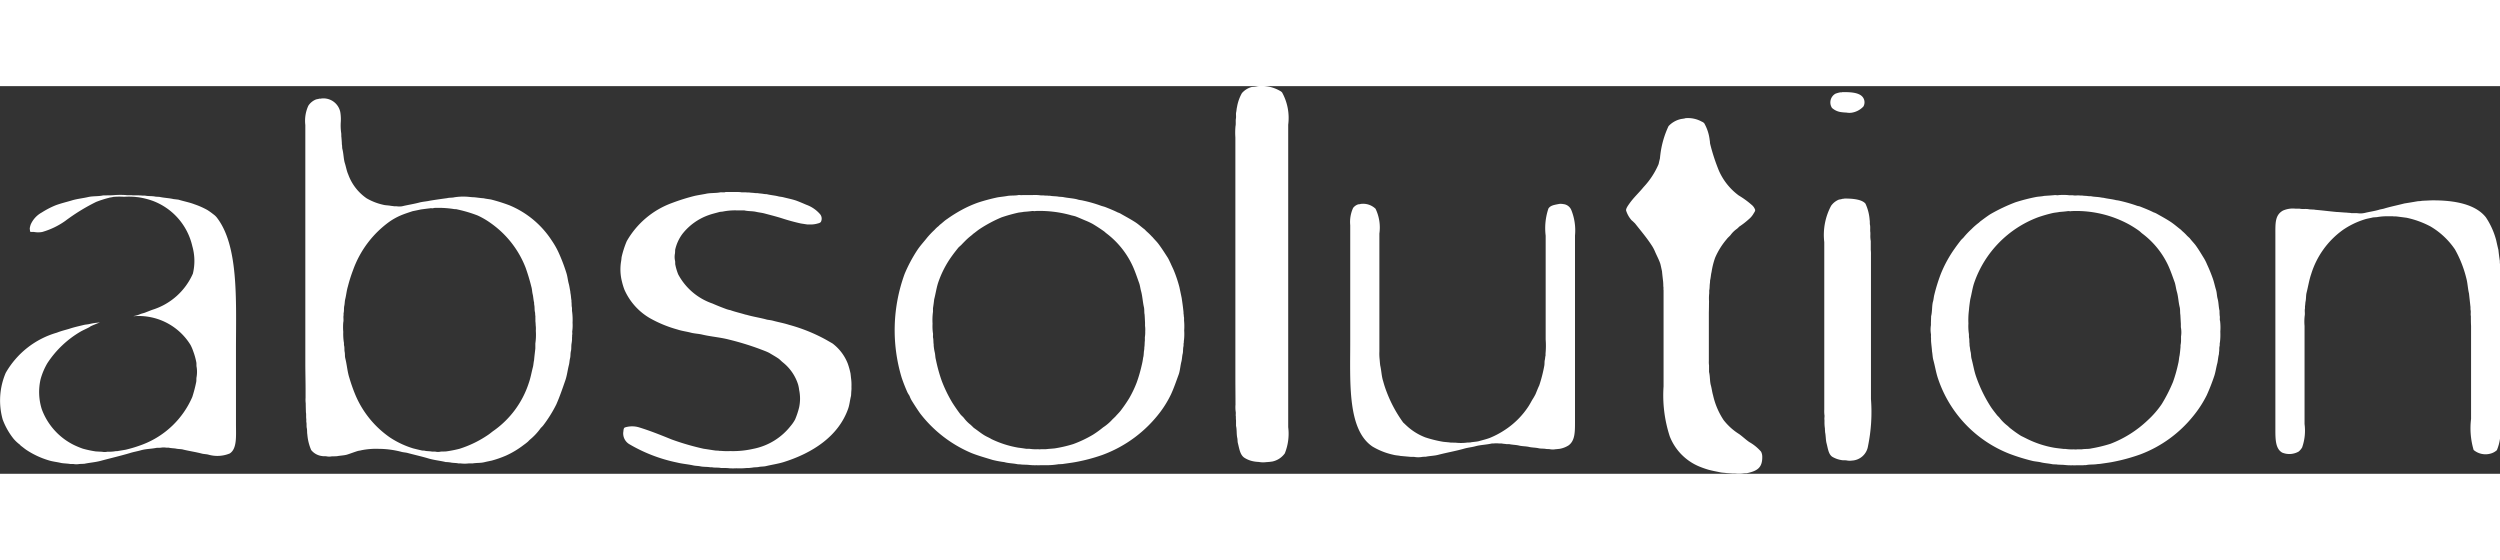 <svg xmlns="http://www.w3.org/2000/svg" width="135" height="30.236" fill="#fff" viewBox="0 0 195 30.236" >
	<rect x="0" y="0" width="195" height="30.236" fill="#333333" stroke="none"/>
	<path style=" fill-rule: evenodd" class="a" d="M100.481,3A4.112,4.112,0,0,0,100,.487a.6.6,0,0,0-.164-.12A2.854,2.854,0,0,0,98.105,0a1.932,1.932,0,0,1-.447.061,1.537,1.537,0,0,0-.788.483,3.322,3.322,0,0,0-.384,1.094c-.034.122-.034.256-.061.378-.041.169.008.344-.024.517s.009.409-.032.587a5.44,5.44,0,0,0-.01.875V22.773c0,.691.01,1.407.01,2.08a2.429,2.429,0,0,0,.015.536c.026.127-.015.284.017.391a1.625,1.625,0,0,0,.009.292V26.5c.071.287.032.634.093.922.034.136.019.267.046.4.117.449.169.921.5,1.155a2,2,0,0,0,.788.3,2.278,2.278,0,0,0,.343.034,1.8,1.8,0,0,0,.587.016,4.229,4.229,0,0,0,.487-.05,1.6,1.6,0,0,0,.961-.633,4.1,4.1,0,0,0,.265-2.043V3m43.208-.963a3.122,3.122,0,0,0,.311.022,1.36,1.36,0,0,0,.415.015,1.589,1.589,0,0,0,.931-.485.662.662,0,0,0-.02-.69c-.263-.4-.942-.441-1.633-.432-.039.032-.117.01-.178.022a2.339,2.339,0,0,0-.349.1.783.783,0,0,0-.27,1.11A1.324,1.324,0,0,0,143.69,2.035Zm-7.223,25.739c-.281-.191-.521-.425-.8-.629a4.654,4.654,0,0,1-1.228-1.107,5.785,5.785,0,0,1-.819-1.934c-.076-.256-.1-.516-.168-.758-.094-.331-.057-.716-.145-1.053,0-.168,0-.343,0-.511a1.942,1.942,0,0,1-.015-.349V17.678c.009-.295.009-.6.015-.9a3.676,3.676,0,0,1,.014-.619V15.93c.045-.176.022-.4.059-.59,0-.06.01-.141.01-.2.056-.21.06-.444.112-.634a6.076,6.076,0,0,1,.28-1.124,5.757,5.757,0,0,1,.912-1.458c.075-.107.2-.2.29-.307a2.077,2.077,0,0,1,.468-.466,1.1,1.1,0,0,0,.2-.185,6.271,6.271,0,0,0,.773-.6,1.6,1.6,0,0,0,.39-.488.4.4,0,0,0,.093-.214.845.845,0,0,0-.283-.41,6.694,6.694,0,0,0-1-.726,4.814,4.814,0,0,1-1.55-1.938,15.119,15.119,0,0,1-.68-2.082c-.024-.107-.01-.19-.036-.287a3.416,3.416,0,0,0-.425-1.324.508.508,0,0,0-.19-.127A2.22,2.22,0,0,0,131.46,2.5c-.066.036-.312.051-.414.083a1.868,1.868,0,0,0-.9.536,7.249,7.249,0,0,0-.641,2.244c-.015.1-.02.191-.032.288-.039.149-.071.287-.1.424a6.092,6.092,0,0,1-1.176,1.8c-.349.433-.759.8-1.094,1.272-.066.1-.3.394-.266.558a2.07,2.07,0,0,0,.434.763c.088.066.168.153.256.234.437.558.89,1.084,1.285,1.689a2.914,2.914,0,0,1,.29.541c.13.3.3.609.405.931.047.178.083.378.129.568.024.266.055.531.085.788a3.645,3.645,0,0,1,.017.394c.029.1,0,.225.02.312v7.494a10.312,10.312,0,0,0,.484,3.9,4.2,4.2,0,0,0,2.294,2.346,7.415,7.415,0,0,0,.7.248c.291.083.62.141.946.21.144.034.3.029.447.054.168.019.331.025.494.039h.217a2.442,2.442,0,0,0,.7-.015c.061-.005.133-.005.195-.005.788-.176,1.248-.39,1.221-1.327a.88.88,0,0,0-.093-.359A3.5,3.5,0,0,0,136.467,27.774ZM66.376,22.739c-.008-.11-.023-.212-.032-.307a5.662,5.662,0,0,0-.217-.787,3.616,3.616,0,0,0-1.19-1.573c-.195-.113-.38-.22-.58-.332a13.133,13.133,0,0,0-2.818-1.125c-.409-.132-.838-.206-1.258-.322-.153-.041-.3-.051-.458-.08-.5-.143-1.028-.217-1.511-.354a1.254,1.254,0,0,0-.178-.041c-.386-.122-.8-.21-1.163-.344a2.061,2.061,0,0,1-.305-.08c-.368-.135-.743-.283-1.09-.437A4.789,4.789,0,0,1,52.9,14.682a4.2,4.2,0,0,1-.219-.726c-.032-.12,0-.227-.032-.354a1.406,1.406,0,0,1,0-.563c.007-.1.012-.173.012-.266a3.276,3.276,0,0,1,.571-1.252,4.517,4.517,0,0,1,2.033-1.458c.271-.1.556-.163.854-.247.1-.024.185-.014.3-.041a4.818,4.818,0,0,1,1.016-.085c.2,0,.4,0,.61,0,.3.076.629.047.921.112.215.051.444.07.661.127.445.12.91.236,1.329.368a15.575,15.575,0,0,0,1.509.415l.507.078h.19a1.95,1.95,0,0,0,.653-.087.386.386,0,0,0,.21-.107.547.547,0,0,0-.046-.593,2.572,2.572,0,0,0-1.094-.754c-.249-.107-.517-.223-.783-.322-.332-.112-.705-.182-1.039-.27-.107-.022-.214-.032-.317-.051-.289-.082-.634-.1-.935-.179a2.05,2.05,0,0,1-.247-.02c-.147-.031-.327-.031-.47-.061-.08,0-.159,0-.23-.009-.128-.022-.292-.017-.423-.042h-.18c-.149-.036-.331.015-.5-.027a3.718,3.718,0,0,0-.409-.009h-.763c-.086.056-.327,0-.447.032-.351.065-.761.025-1.109.112-.275.051-.541.092-.812.148a15.8,15.8,0,0,0-1.806.563,6.7,6.7,0,0,0-3.53,2.981,7.407,7.407,0,0,0-.4,1.244c-.01.092-.019.2-.033.29a3.837,3.837,0,0,0,.065,1.634,5.016,5.016,0,0,0,.183.6,4.817,4.817,0,0,0,2,2.24,9.53,9.53,0,0,0,2.143.88c.334.113.7.155,1.044.246.3.079.609.079.925.159.666.153,1.374.205,2.036.377a21.7,21.7,0,0,1,2.43.744c.256.1.5.183.727.3.243.149.495.288.727.446.112.083.214.2.331.292A3.576,3.576,0,0,1,62.25,23.27a2.645,2.645,0,0,1,.083.424,3.31,3.31,0,0,1,0,1.358,6.215,6.215,0,0,1-.312.941,2.919,2.919,0,0,1-.358.522,4.892,4.892,0,0,1-2.91,1.775,7.127,7.127,0,0,1-1.8.175,5.2,5.2,0,0,1-.689-.014h-.149c-.108-.034-.237-.01-.349-.034-.29-.039-.583-.093-.87-.131a19.947,19.947,0,0,1-2.506-.727c-.816-.331-1.645-.668-2.53-.94a1.885,1.885,0,0,0-1.107,0c-.136.048-.112.244-.141.393a.978.978,0,0,0,.47.912,12.158,12.158,0,0,0,3.732,1.435c.4.1.829.131,1.234.218.2.05.4.039.578.078.247.054.527.029.768.073h.149c.209.049.489.005.7.059h.273a2.749,2.749,0,0,1,.383.02,4.674,4.674,0,0,0,.531,0,5.43,5.43,0,0,0,.8-.02h.2c.075-.019.2-.019.289-.039.154-.024.3-.014.442-.038.2-.049.407-.025.607-.078.455-.107.9-.171,1.33-.3,2.272-.708,4.3-2.019,5.058-4.174.11-.308.134-.653.222-.991.015-.132.015-.261.025-.379a1.754,1.754,0,0,0,.01-.321A3.862,3.862,0,0,0,66.376,22.739ZM16.886,10.216a1.414,1.414,0,0,0-.257-.231,5.244,5.244,0,0,0-.451-.322,6.036,6.036,0,0,0-1-.444c-.388-.153-.829-.231-1.253-.363-.149-.022-.278-.031-.409-.051-.339-.078-.722-.088-1.07-.166-.107-.01-.21-.01-.317-.02-.254-.061-.558-.024-.814-.08h-.188a4.617,4.617,0,0,0-.548-.022h-.234c-.139-.031-.348.01-.516-.02a6.34,6.34,0,0,0-.885,0,4.786,4.786,0,0,1-.583.02c-.1.01-.224,0-.339.01-.354.078-.741.041-1.095.112-.456.109-.936.149-1.365.287-.414.122-.824.219-1.224.368a6.669,6.669,0,0,0-1.077.559,1.98,1.98,0,0,0-.856.918c-.025.058-.122.354-.066.441,0,.037-.009.108.015.135.074.048.209.01.312.029a1.78,1.78,0,0,0,.624,0,5.91,5.91,0,0,0,1.792-.858A15.279,15.279,0,0,1,7.5,9.03a8.13,8.13,0,0,1,1.009-.322c.09-.032.214-.032.322-.068a5.333,5.333,0,0,1,.844-.01,5.764,5.764,0,0,1,.879.01c.071.012.149.017.21.022a6.018,6.018,0,0,1,1.136.28A4.94,4.94,0,0,1,15,12.48a4.185,4.185,0,0,1,.044,2.146A5.1,5.1,0,0,1,11.9,17.439c-.195.07-.41.158-.619.239-.117.036-.224.061-.331.1a2.121,2.121,0,0,1-.517.154v.013a4.744,4.744,0,0,1,4.424,2.236,3.228,3.228,0,0,1,.21.488,5.178,5.178,0,0,1,.238.833c.037.145,0,.281.037.433a2.394,2.394,0,0,1-.01.76c-.027.146,0,.265-.031.4a10.583,10.583,0,0,1-.3,1.145,6.9,6.9,0,0,1-3.871,3.71,10.445,10.445,0,0,1-1.328.409c-.217.038-.441.073-.665.111-.071,0-.134,0-.2.016a2.677,2.677,0,0,1-.339.029H8.377a1.019,1.019,0,0,1-.434,0c-.153,0-.3-.016-.451-.02a8.29,8.29,0,0,1-1.019-.214,6.4,6.4,0,0,1-.77-.323A5.068,5.068,0,0,1,3.259,25.2a4.459,4.459,0,0,1-.093-2.34,5.2,5.2,0,0,1,.527-1.248,7.791,7.791,0,0,1,2.589-2.464c.224-.129.471-.226.7-.354a.727.727,0,0,1,.168-.1c.146-.066.3-.129.451-.189.051-.025.1-.03.149-.052h.015v-.014a4.554,4.554,0,0,0-.775.112c-.156.041-.3.037-.463.078-.387.095-.775.178-1.129.3-.343.1-.655.176-.963.3A6.741,6.741,0,0,0,.445,22.367,5.493,5.493,0,0,0,.209,26a5.444,5.444,0,0,0,.846,1.5,2.978,2.978,0,0,0,.5.468.435.435,0,0,0,.081.088c.153.111.292.234.456.341a6.586,6.586,0,0,0,1.7.789c.306.1.624.123.965.205.222.044.493.038.727.083h.246a1.3,1.3,0,0,0,.456,0c.139-.01.266-.01.4-.02.434-.091.863-.116,1.272-.229.763-.205,1.514-.381,2.245-.595.3-.1.614-.146.912-.234.363-.1.751-.1,1.136-.171.144-.034.312,0,.456-.034a1.382,1.382,0,0,1,.373.009h.183c.19.049.419.039.595.079.192.039.368.019.546.073.48.117.977.185,1.448.312.182.043.349.034.531.087a2.528,2.528,0,0,0,1.638-.1c.578-.371.485-1.355.485-2.291V20.481C18.409,16.634,18.623,12.41,16.886,10.216Zm129.049,2.957a2.666,2.666,0,0,0-.015-.4v-.689a2.125,2.125,0,0,1-.031-.483v-.178c-.034-.185.01-.414-.03-.6-.026-.112,0-.256-.026-.378a3.6,3.6,0,0,0-.326-1.277c-.266-.334-1-.406-1.641-.4-.05.029-.111.005-.176.029a1.7,1.7,0,0,1-.251.051,1.389,1.389,0,0,0-.612.483,4.828,4.828,0,0,0-.534,2.837v13.06a2.654,2.654,0,0,0,.01.4c.031.132-.02.288.006.4v.215a2.983,2.983,0,0,0,.034.454c0,.091.01.194.015.3.059.279.046.581.107.834.115.419.144.853.441,1.072a2.042,2.042,0,0,0,.727.264c.139.03.265,0,.419.03a1.224,1.224,0,0,0,.4.009,1.334,1.334,0,0,0,1.254-1.136,13.231,13.231,0,0,0,.229-3.661ZM195,26.516V14.575c0-.236,0-.478,0-.708-.024-.1,0-.209-.024-.307-.04-.27-.074-.526-.1-.788-.064-.255-.122-.512-.176-.763a5.966,5.966,0,0,0-.8-1.774c-.8-1.017-2.423-1.356-4.329-1.324-.22.015-.449.019-.668.034-.117.032-.263.017-.4.046-.316.057-.638.108-.96.159-.551.143-1.1.251-1.614.409-.137.036-.254.046-.381.088-.341.1-.683.144-1.039.229a1.6,1.6,0,0,1-.614.037c-.082-.015-.2,0-.273-.01h-.225c-.1-.027-.239-.016-.346-.037-.268-.009-.532-.041-.8-.051-.542-.051-1.1-.122-1.643-.168-.171-.037-.361-.015-.527-.046-.229-.047-.483.009-.707-.042h-.307a1.922,1.922,0,0,0-1,.149c-.625.354-.588.982-.588,1.914v15.2c0,.775.024,1.467.527,1.76a1.467,1.467,0,0,0,1.287-.078,1.188,1.188,0,0,0,.273-.322,3.953,3.953,0,0,0,.189-1.828V18.7a3.81,3.81,0,0,1,.011-.787c.038-.2-.02-.4.023-.573v-.175c.025-.107.021-.256.045-.368.049-.23.024-.455.077-.676.127-.505.205-1.007.362-1.463a6.641,6.641,0,0,1,2.452-3.427,6.2,6.2,0,0,1,1.677-.824c.214-.076.463-.107.692-.168.107-.005.2-.015.3-.02a4.441,4.441,0,0,1,.892-.068h.366c.1.022.233,0,.346.022.239.03.473.061.717.093a7.167,7.167,0,0,1,1.867.68,5.935,5.935,0,0,1,1.907,1.794,8.886,8.886,0,0,1,.882,2.236c.107.385.112.788.21,1.192.034.318.073.647.107.978.02.112,0,.225.02.322.034.153-.014.321.02.466,0,.251,0,.511.015.767V25.96a5.983,5.983,0,0,0,.2,2.419,1.448,1.448,0,0,0,1.321.282,1.187,1.187,0,0,0,.493-.268A3.608,3.608,0,0,0,195,26.516ZM121.931,9.2a.928.928,0,0,0-.33-.01c-.354.071-.666.107-.824.358a4.8,4.8,0,0,0-.215,2.118v8.1a6.384,6.384,0,0,1-.009,1.085v.163c-.036.12-.031.257-.061.355-.029.149-.01.278-.034.419a11.031,11.031,0,0,1-.4,1.565c-.11.222-.19.446-.287.674a4.325,4.325,0,0,1-.26.448c-.1.176-.19.351-.3.516a6.329,6.329,0,0,1-1.77,1.784,6.733,6.733,0,0,1-1.239.664c-.266.1-.568.171-.848.252-.219.054-.451.054-.67.1-.083.005-.159.01-.24.01a3.645,3.645,0,0,1-.892.01c-.131,0-.27-.01-.409-.01-.2-.029-.4-.038-.592-.063a9.478,9.478,0,0,1-1.375-.341,4.518,4.518,0,0,1-1.488-.936c-.083-.074-.15-.147-.237-.22a10.218,10.218,0,0,1-1.272-2.34,8.128,8.128,0,0,1-.293-.89c-.127-.385-.131-.805-.228-1.22-.023-.162-.032-.322-.047-.484a3.965,3.965,0,0,1-.019-.619V11.5a3.378,3.378,0,0,0-.3-1.937,1.4,1.4,0,0,0-1.172-.373c-.061.031-.154.015-.215.042a.8.8,0,0,0-.363.27,2.627,2.627,0,0,0-.224,1.346v9.1c0,3.2-.224,6.854,1.746,8.17a5.431,5.431,0,0,0,1.608.633c.191.053.381.053.563.093l.824.074h.242a1.806,1.806,0,0,0,.643,0,2.118,2.118,0,0,1,.26-.011c.322-.069.661-.069.959-.146.709-.185,1.4-.3,2.091-.5.29-.077.578-.1.853-.18.409-.107.83-.107,1.263-.21h.129a2.157,2.157,0,0,1,.429,0h.2c.124.03.266.03.382.053h.215c.246.055.517.05.767.112s.534.044.81.113c.23.048.48.039.736.1.163.034.353.014.526.044.093.025.2,0,.321.025a1.219,1.219,0,0,0,.462,0c.092,0,.189-.02.287-.025a1.926,1.926,0,0,0,.716-.273c.5-.366.5-1.034.5-1.833V11.652a4.265,4.265,0,0,0-.284-1.979A.753.753,0,0,0,121.931,9.2Zm-77.3,8.42c-.032-.127,0-.266-.025-.378-.032-.149-.007-.293-.032-.405v-.126c-.037-.176-.037-.385-.075-.544-.007-.051-.013-.106-.017-.163-.039-.178-.066-.394-.112-.568-.083-.292-.1-.578-.19-.858a13.528,13.528,0,0,0-.649-1.684,6.4,6.4,0,0,0-.485-.839,7.248,7.248,0,0,0-3.325-2.767,13.654,13.654,0,0,0-1.4-.441c-.189-.039-.394-.051-.585-.1-.249-.015-.5-.056-.756-.081-.112,0-.225-.01-.337-.022a4.516,4.516,0,0,0-1.208.026c-.188.047-.361.015-.556.066-.451.061-.907.125-1.356.2-.246.057-.522.071-.785.135-.444.122-.936.192-1.375.3a1.509,1.509,0,0,1-.425,0h-.195c-.076-.019-.19-.025-.251-.034-.225-.046-.414-.032-.619-.088a4.5,4.5,0,0,1-1.277-.5A3.85,3.85,0,0,1,27.16,6.881c-.127-.282-.173-.614-.275-.916-.088-.336-.088-.689-.173-1.038-.041-.132-.012-.271-.047-.388,0-.185-.022-.358-.031-.534-.025-.112,0-.244-.025-.373a4.236,4.236,0,0,1-.032-.773,3.44,3.44,0,0,0-.036-.844A1.338,1.338,0,0,0,25.049.968c-.032.019-.078,0-.134.009-.083.026-.185.036-.266.061a1.268,1.268,0,0,0-.6.492,2.824,2.824,0,0,0-.234,1.5v18.6c0,.675.02,1.355.02,2v.686a2.24,2.24,0,0,0,.012.427c0,.238.01.478.015.708.034.15,0,.35.029.516v.22c.042.15,0,.321.042.5.031.146.01.331.041.5a3.791,3.791,0,0,0,.3,1.2,1.287,1.287,0,0,0,.867.468c.1.024.2,0,.324.019a1.016,1.016,0,0,0,.425,0c.127,0,.256,0,.392-.009.273-.053.539-.053.783-.122.278-.087.534-.19.831-.282.1-.029.188-.029.3-.063a5.854,5.854,0,0,1,1.36-.107,7.132,7.132,0,0,1,1.719.224c.165.052.333.052.5.093.531.145,1.068.263,1.579.413.456.147.941.186,1.414.3a2.521,2.521,0,0,1,.414.04c.173.039.4.019.57.067h.19a2.53,2.53,0,0,0,.609,0h.317c.293-.052.614-.024.894-.091.205-.05.405-.088.6-.132a8.211,8.211,0,0,0,1.111-.39,6.89,6.89,0,0,0,1.38-.833,3.865,3.865,0,0,0,.339-.264,1.7,1.7,0,0,1,.139-.141,4.752,4.752,0,0,0,.853-.917,1.683,1.683,0,0,0,.19-.2,10.236,10.236,0,0,0,1.018-1.634c.261-.593.475-1.217.7-1.866.136-.385.178-.8.28-1.2.046-.162.046-.347.087-.511.056-.2.02-.389.076-.594.041-.174.012-.379.046-.571a2.77,2.77,0,0,0,.037-.3v-.181c.015-.056,0-.157.015-.22.023-.087-.015-.208.008-.306a3.283,3.283,0,0,0,.019-.619A4.988,4.988,0,0,0,44.629,17.617Zm-2.874,2.467v.373c-.032.3-.074.608-.1.924-.046.19-.046.4-.106.59-.1.4-.173.811-.312,1.2a7.311,7.311,0,0,1-2.716,3.691c-.158.106-.3.238-.451.336a8.5,8.5,0,0,1-2.236,1.087,9.466,9.466,0,0,1-1.011.2c-.139.02-.3,0-.451.02a.955.955,0,0,1-.42,0h-.246c-.173-.04-.382-.029-.536-.059-.107-.034-.18-.01-.282-.034-.215-.05-.434-.1-.654-.157a6.935,6.935,0,0,1-1.816-.852,7.648,7.648,0,0,1-2.691-3.3,13,13,0,0,1-.476-1.345c-.158-.48-.19-1.012-.316-1.515-.051-.184-.015-.348-.056-.531-.029-.139,0-.3-.037-.46-.031-.092,0-.2-.031-.313a4.462,4.462,0,0,1-.039-.778,4.38,4.38,0,0,1,0-.735c.047-.181-.01-.4.025-.554V17.71c.053-.191.01-.4.061-.6.032-.158.027-.316.063-.476.085-.335.112-.679.21-1a11.7,11.7,0,0,1,.407-1.29,7.952,7.952,0,0,1,2.85-3.781,5,5,0,0,1,.856-.475c.295-.127.619-.229.941-.336.215-.042.434-.088.648-.135.232-.029.456-.061.687-.085.1-.031.249.02.323-.031a7.836,7.836,0,0,1,1.55.083c.1.02.183,0,.281.034a10.628,10.628,0,0,1,1.581.471,6.208,6.208,0,0,1,1.041.61,7.615,7.615,0,0,1,2.7,3.463,15.627,15.627,0,0,1,.451,1.5c.056.19.051.37.1.567s.057.451.112.656a.992.992,0,0,0,.011.183c.041.176.009.381.056.563.022.082.007.2.032.3V18.1a1.967,1.967,0,0,1,0,.222,3.2,3.2,0,0,1,.024.328,2.173,2.173,0,0,1,.01.429A4.557,4.557,0,0,1,41.755,20.084Zm50.6-1.823v-.21c-.026-.081-.017-.22-.042-.312A1.305,1.305,0,0,0,92.3,17.5c-.032-.327-.082-.65-.129-.977l-.177-.843a9.94,9.94,0,0,0-.434-1.3c-.073-.18-.171-.363-.251-.554-.074-.149-.139-.306-.231-.456-.244-.378-.476-.746-.741-1.095-.132-.168-.288-.316-.424-.48-.022-.032-.069-.061-.093-.093a4.486,4.486,0,0,0-.364-.351c-.061-.059-.112-.11-.168-.171-.229-.168-.433-.358-.666-.521-.367-.244-.767-.456-1.16-.68a.989.989,0,0,0-.265-.122c-.318-.159-.666-.3-1-.432-.117-.039-.2-.056-.317-.095a10.339,10.339,0,0,0-1.389-.4c-.153-.041-.307-.041-.47-.1-.334-.085-.712-.1-1.07-.173-.117-.022-.242-.022-.359-.032-.209-.047-.48-.029-.695-.076H81.76c-.1-.026-.246,0-.349-.026h-.219a3.136,3.136,0,0,0-.629-.029h-.807c-.068.029-.222-.012-.307,0-.288.061-.619.02-.9.076-.244.042-.484.066-.714.1a14.77,14.77,0,0,0-1.536.409,8.886,8.886,0,0,0-1.295.578,11.076,11.076,0,0,0-1.136.712c-.2.126-.363.3-.551.438-.041.037-.078.078-.112.112a2.068,2.068,0,0,0-.307.287,6.78,6.78,0,0,0-.577.605c-.256.327-.542.629-.774.98a11.515,11.515,0,0,0-.982,1.843,12.815,12.815,0,0,0-.236,8.1c.129.383.283.777.446,1.141.047.1.117.2.169.286a2.068,2.068,0,0,0,.173.371c.217.346.431.683.663,1.009a9.931,9.931,0,0,0,3.993,3.077c.522.208,1.075.361,1.643.536a8.054,8.054,0,0,0,.914.171c.312.091.665.091.988.155.117.029.241.01.348.034.163.01.338.015.5.02a4.375,4.375,0,0,0,.687.034,2.591,2.591,0,0,0,.276,0h.5a5.744,5.744,0,0,0,.931-.077c.107,0,.215-.01.327-.016.332-.053.648-.087.988-.15a13.761,13.761,0,0,0,2.092-.552,9.955,9.955,0,0,0,4.548-3.374,8.152,8.152,0,0,0,.817-1.347c.236-.508.414-1.039.62-1.6.1-.317.111-.635.2-.976.051-.194.046-.426.107-.641.027-.158.01-.341.047-.521.025-.081,0-.2.025-.285.017-.061,0-.144.017-.195a4.261,4.261,0,0,0,.019-.778A4.632,4.632,0,0,0,92.354,18.261ZM89.3,19.582v.28c-.025.159-.01.354-.042.507a1.676,1.676,0,0,1-.014.219c-.042.2-.02.405-.081.6a4.848,4.848,0,0,1-.112.593,11.185,11.185,0,0,1-.39,1.341,8.551,8.551,0,0,1-.587,1.228,11.438,11.438,0,0,1-.665.966c-.127.162-.283.308-.42.469-.06.053-.127.127-.189.176a3.713,3.713,0,0,1-.756.654,7.914,7.914,0,0,1-.785.569,9.209,9.209,0,0,1-1.548.736,10.13,10.13,0,0,1-1.448.336c-.232.025-.47.034-.695.064H81.2a.95.95,0,0,1-.239,0,3.421,3.421,0,0,1-.68-.034c-.083,0-.163,0-.242,0-.209-.034-.424-.064-.628-.089a7.882,7.882,0,0,1-2.078-.667c-.168-.107-.363-.181-.54-.288-.293-.176-.559-.4-.839-.589-.082-.084-.16-.156-.246-.239a2.7,2.7,0,0,1-.527-.536c-.082-.1-.176-.17-.255-.263-.225-.294-.441-.609-.641-.921a10.653,10.653,0,0,1-.831-1.71A12.138,12.138,0,0,1,73,21.337c-.056-.194-.042-.385-.093-.585a3.8,3.8,0,0,1-.08-.517v-.1c-.032-.163-.007-.345-.049-.514-.019-.119.017-.261-.014-.394a3.871,3.871,0,0,1-.025-.7,4.858,4.858,0,0,1,.034-.931c0-.093,0-.18,0-.278.037-.229.069-.465.093-.69.112-.429.175-.87.3-1.268A7.823,7.823,0,0,1,74.286,13.2c.143-.2.305-.4.456-.593.083-.092.186-.163.266-.251s.185-.19.279-.287a4.742,4.742,0,0,1,.475-.419,1.116,1.116,0,0,0,.137-.122c.175-.122.338-.266.522-.388a10.548,10.548,0,0,1,1.7-.906,12.941,12.941,0,0,1,1.271-.359c.151-.034.307-.034.453-.07.227-.015.451-.037.678-.066.064-.007.188.029.244,0a9.067,9.067,0,0,1,2.711.312c.154.051.306.065.46.126.234.093.476.2.695.293a5.432,5.432,0,0,1,.585.271c.3.178.582.363.867.563.077.051.149.131.21.173a6.712,6.712,0,0,1,2.057,2.562c.191.42.337.865.5,1.317.073.2.088.4.149.624.112.4.129.843.225,1.258.046.2.012.392.053.578.015.214.024.419.034.638V18.7a2.216,2.216,0,0,1,.015.429A2.511,2.511,0,0,1,89.3,19.582Zm83.86-1.279c-.036-.127.01-.271-.022-.383a3.629,3.629,0,0,1-.015-.4c-.076-.3-.066-.638-.145-.925-.07-.244-.055-.475-.131-.714-.087-.288-.144-.577-.241-.855-.136-.383-.292-.773-.456-1.119a3.513,3.513,0,0,0-.234-.471c-.22-.353-.43-.716-.681-1.055-.139-.173-.3-.337-.438-.522l-.2-.183a3.5,3.5,0,0,0-.329-.326c-.057-.047-.107-.1-.149-.144-.258-.195-.5-.409-.77-.594-.348-.234-.731-.439-1.1-.649a1.186,1.186,0,0,0-.266-.117c-.331-.17-.7-.312-1.058-.456-.1-.036-.2-.036-.3-.083a12.564,12.564,0,0,0-1.319-.373,2.356,2.356,0,0,0-.256-.041c-.3-.081-.651-.107-.972-.183a2.046,2.046,0,0,1-.234-.032c-.236-.047-.507-.036-.749-.093a2.01,2.01,0,0,1-.24-.009c-.137-.025-.318-.015-.454-.046h-.18c-.142-.029-.318.022-.49-.01-.107-.02-.285.01-.419-.02a4.459,4.459,0,0,0-.742,0c-.073.029-.221-.012-.311,0-.273.029-.549.042-.819.061-.2.047-.409.047-.605.081a14.38,14.38,0,0,0-1.621.414,13.455,13.455,0,0,0-1.964.931c-.276.175-.522.368-.778.554l-.122.111a5.073,5.073,0,0,0-.573.5,6.532,6.532,0,0,0-.587.614c-.068.091-.175.169-.256.271-.153.2-.312.405-.46.62a9.5,9.5,0,0,0-1.095,2,13.8,13.8,0,0,0-.5,1.606c-.051.19-.056.4-.118.583-.078.354-.041.743-.134,1.1-.005.171-.009.343-.015.512v.185a2.2,2.2,0,0,0,0,.689c.015.1-.01.224.009.317v.209c.018.288.061.559.078.839.042.226.042.445.1.66.138.5.209.992.367,1.453a9.545,9.545,0,0,0,5.6,5.877,15.371,15.371,0,0,0,1.785.549c.205.044.388.054.592.094.271.077.6.091.894.15.144.034.307.01.451.039.159.01.322.015.476.02a4.636,4.636,0,0,0,.707.034,2.385,2.385,0,0,0,.265,0h.542c.073-.019.18,0,.26-.019.268-.058.595-.025.855-.074.061,0,.137-.014.2-.014.294-.045.592-.083.9-.136a14.486,14.486,0,0,0,2.263-.61,9.684,9.684,0,0,0,4.122-2.995,8.657,8.657,0,0,0,1.049-1.621,15.911,15.911,0,0,0,.587-1.5c.107-.326.144-.66.241-1.007.046-.21.061-.47.117-.675.009-.068.009-.129.015-.186.031-.143,0-.284.036-.443.031-.082,0-.2.031-.3a4.942,4.942,0,0,0,.03-.848A4.274,4.274,0,0,0,173.164,18.3Zm-3.04,1.2v.226a1.929,1.929,0,0,1-.039.48v.137c-.022.227-.041.456-.077.682-.047.194-.047.4-.1.593a11.375,11.375,0,0,1-.409,1.45,12.144,12.144,0,0,1-.877,1.724,7.162,7.162,0,0,1-1.1,1.268,8.726,8.726,0,0,1-2.9,1.833,11.139,11.139,0,0,1-1.485.361c-.244.063-.508.025-.756.073h-.365a.633.633,0,0,1-.239,0,3.439,3.439,0,0,1-.685-.034h-.14c-.243-.03-.485-.054-.731-.093a7.775,7.775,0,0,1-2.109-.692c-.159-.082-.314-.156-.47-.233a8.832,8.832,0,0,1-.788-.557c-.1-.063-.194-.181-.3-.258a3.438,3.438,0,0,1-.59-.595c-.056-.073-.137-.133-.2-.214-.164-.21-.342-.43-.49-.659a10.98,10.98,0,0,1-1.131-2.333c-.163-.457-.229-.933-.364-1.422-.044-.187-.024-.364-.076-.544-.032-.131-.036-.295-.071-.433,0-.078-.007-.145-.007-.215-.025-.12,0-.265-.029-.394s0-.262-.026-.379a4.115,4.115,0,0,1-.03-.762,6.134,6.134,0,0,1,.03-.941c.009-.093.021-.182.026-.271.025-.231.055-.45.09-.68.114-.445.171-.889.312-1.3a8.384,8.384,0,0,1,4.978-5.094,11.094,11.094,0,0,1,1.16-.333c.171-.034.348-.045.512-.081.221-.015.441-.037.665-.066.078-.007.2.029.256,0a8.578,8.578,0,0,1,4.507,1.043,8.253,8.253,0,0,1,.763.485c.095.065.178.163.271.229a6.6,6.6,0,0,1,2.021,2.5c.192.419.341.868.509,1.324.066.229.088.434.149.67.122.388.128.838.237,1.262.041.19.013.4.046.578.015.237.025.466.039.7V18.8A2.1,2.1,0,0,1,170.124,19.5Z" transform="translate(0)"></path>
</svg>
